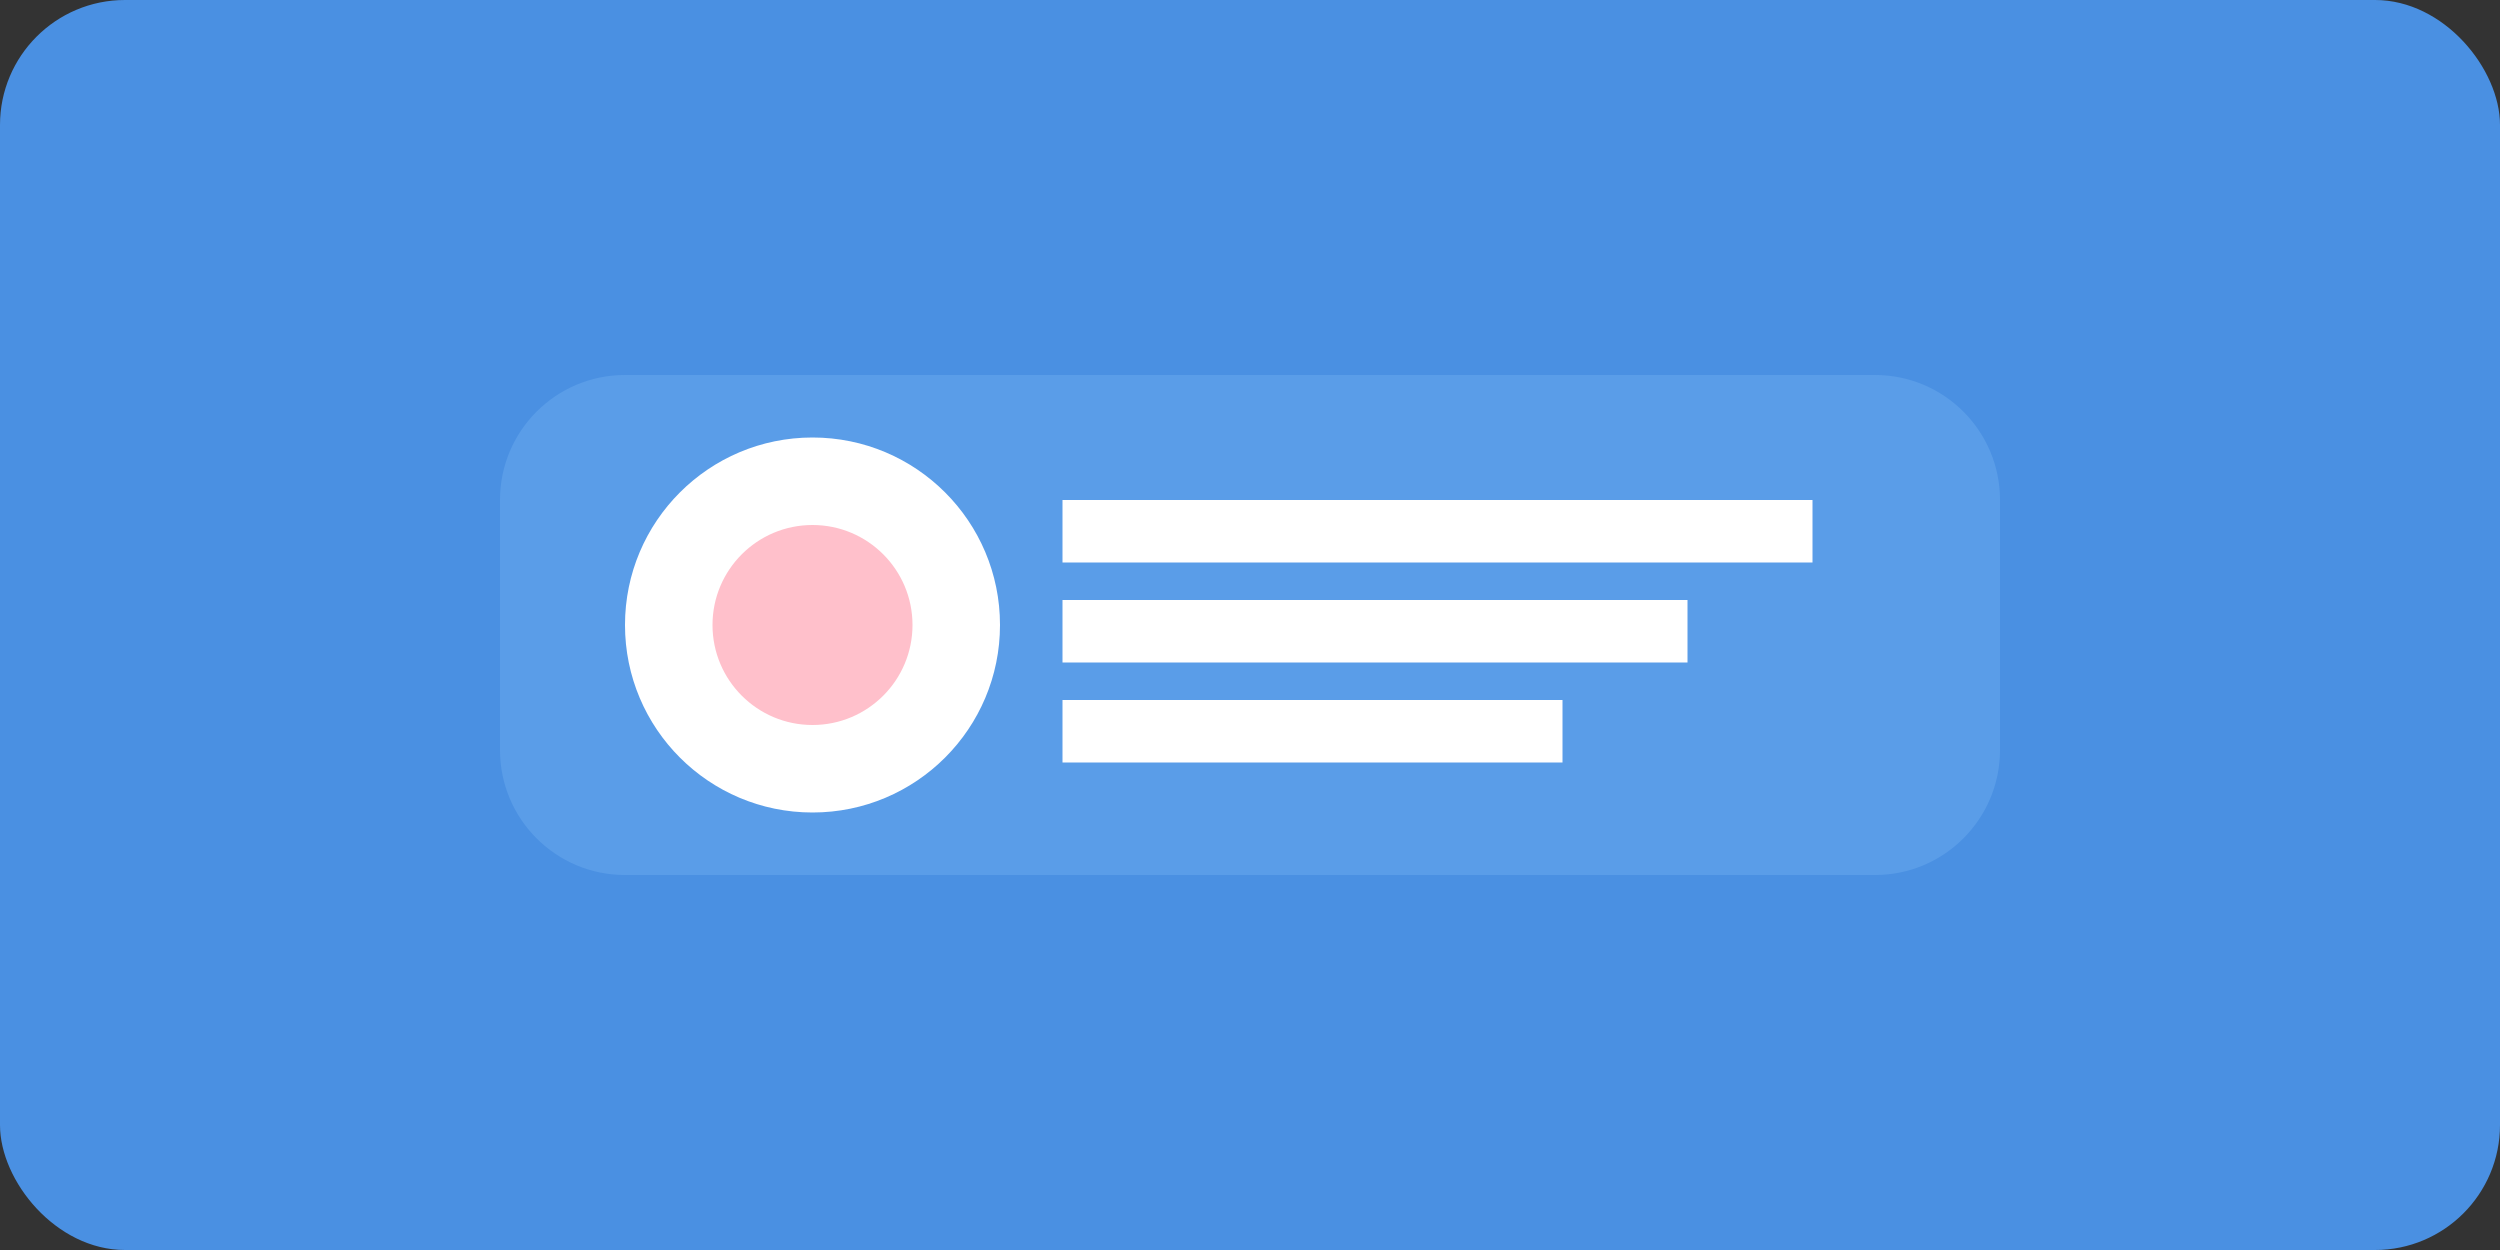 <svg width="200" height="100" viewBox="0 0 200 100" fill="none" xmlns="http://www.w3.org/2000/svg">
  <rect x="0" y="0" width="200" height="100" fill="#333333" stroke="none"/>
  <rect width="200" height="100" rx="10" fill="#4A90E2"/>
  <path d="M50 30H150C155.523 30 160 34.477 160 40V60C160 65.523 155.523 70 150 70H50C44.477 70 40 65.523 40 60V40C40 34.477 44.477 30 50 30Z" fill="#5A9DE8"/>
  <circle cx="65" cy="50" r="15" fill="#FFFFFF"/>
  <path d="M85 40H145V45H85V40Z" fill="#FFFFFF"/>
  <path d="M85 48H135V53H85V48Z" fill="#FFFFFF"/>
  <path d="M85 56H125V61H85V56Z" fill="#FFFFFF"/>
  <circle cx="65" cy="50" r="8" fill="#FFC0CB"/>
</svg> 